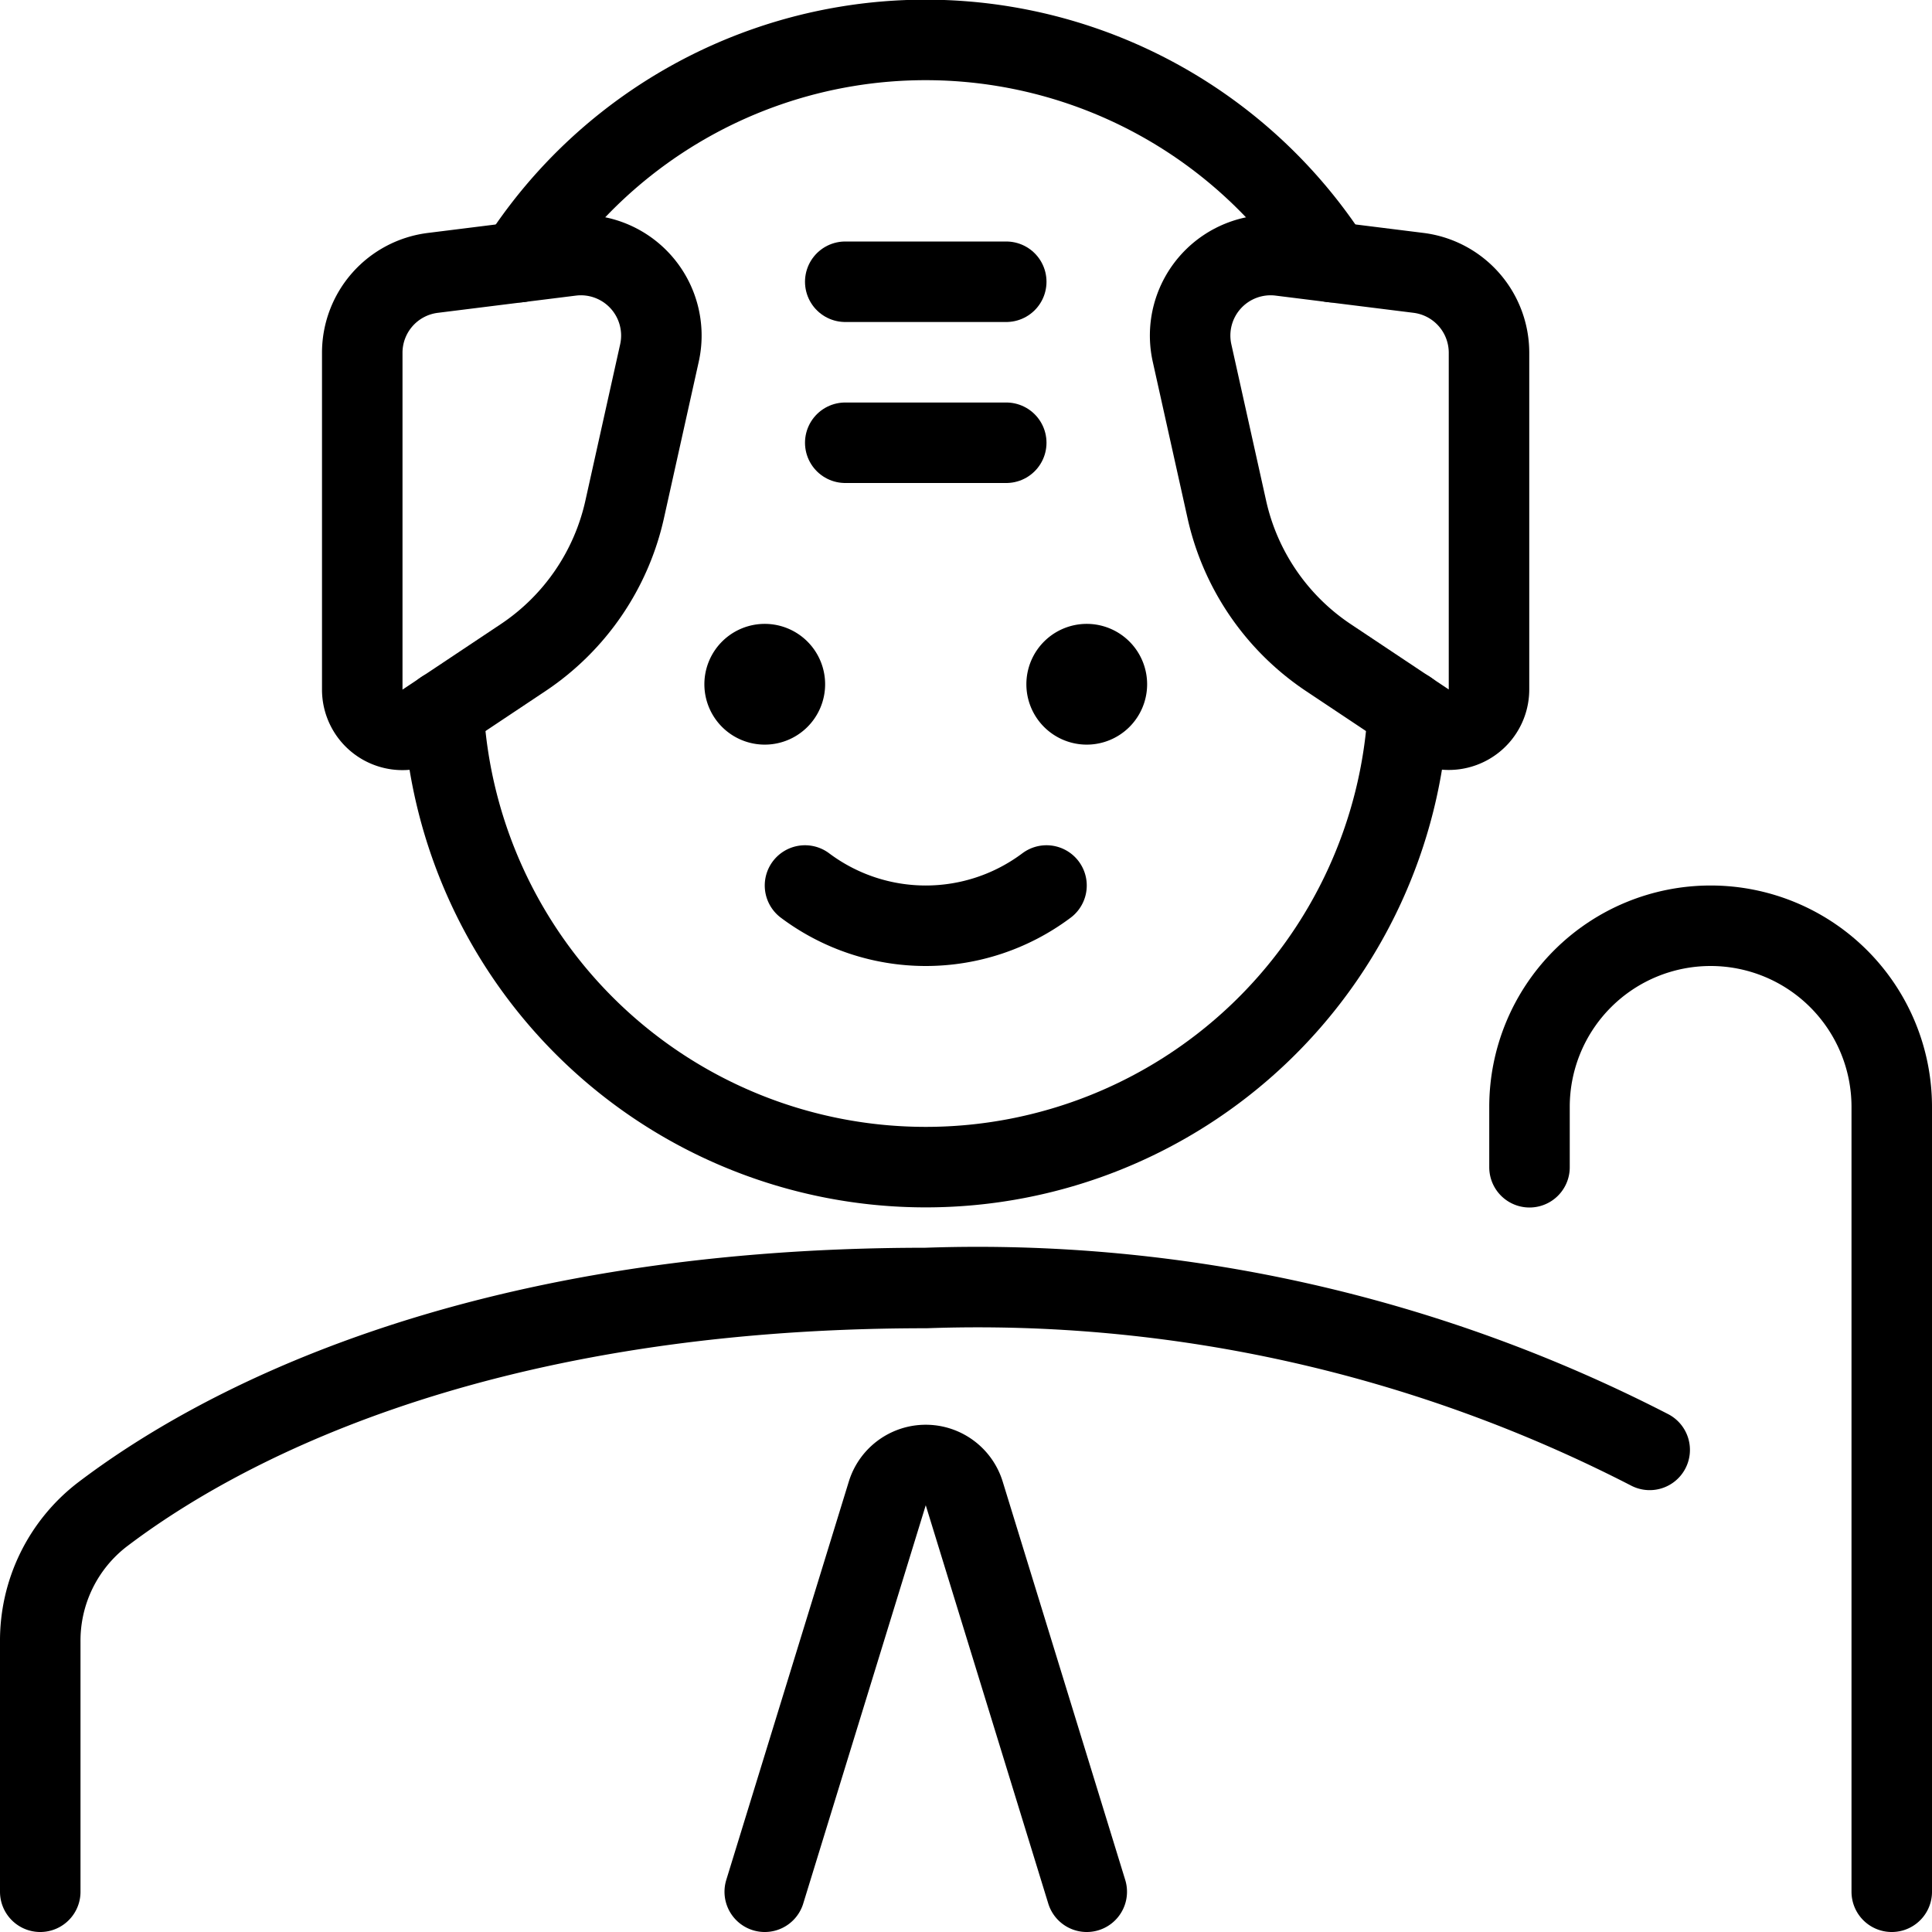 <svg xmlns="http://www.w3.org/2000/svg" viewBox="0 0 24 24"><defs><style>.a{fill:none;stroke:currentColor;stroke-linecap:round;stroke-linejoin:round;}</style></defs><title>old-people-man-3</title><path class="a" d="M13,11a2.5,2.5,0,0,1-3,0"/><path class="a" d="M20.493,18.011A18.243,18.243,0,0,0,11.5,16c-5.73,0-8.895,1.8-10.23,2.815A1.976,1.976,0,0,0,.5,20.394V23.5"/><path class="a" d="M13.5,8.25a.25.25,0,1,1-.25.25.25.25,0,0,1,.25-.25"/><path class="a" d="M9.5,8.25a.25.25,0,1,1-.25.25.25.25,0,0,1,.25-.25"/><path class="a" d="M13.5,23.5l-1.522-4.948a.5.5,0,0,0-.956,0L9.5,23.5"/><path class="a" d="M5.509,8.827a6,6,0,0,0,11.982,0"/><path class="a" d="M16.548,3.256a6,6,0,0,0-10.1,0"/><path class="a" d="M5.376,3.39l1.716-.214a1,1,0,0,1,1.1,1.209L7.761,6.323A2.994,2.994,0,0,1,6.5,8.168l-1.22.813A.5.5,0,0,1,4.5,8.565V4.382A1,1,0,0,1,5.376,3.39Z"/><path class="a" d="M17.624,3.39l-1.716-.214a1,1,0,0,0-1.1,1.209l.431,1.938A2.994,2.994,0,0,0,16.5,8.168l1.22.813a.5.5,0,0,0,.777-.416V4.382A1,1,0,0,0,17.624,3.39Z"/><line class="a" x1="10.5" y1="3.5" x2="12.5" y2="3.5"/><line class="a" x1="10.5" y1="5.5" x2="12.5" y2="5.5"/><path class="a" d="M19,14.5v-.75a2.25,2.25,0,0,1,4.5,0V23.5"/></svg>